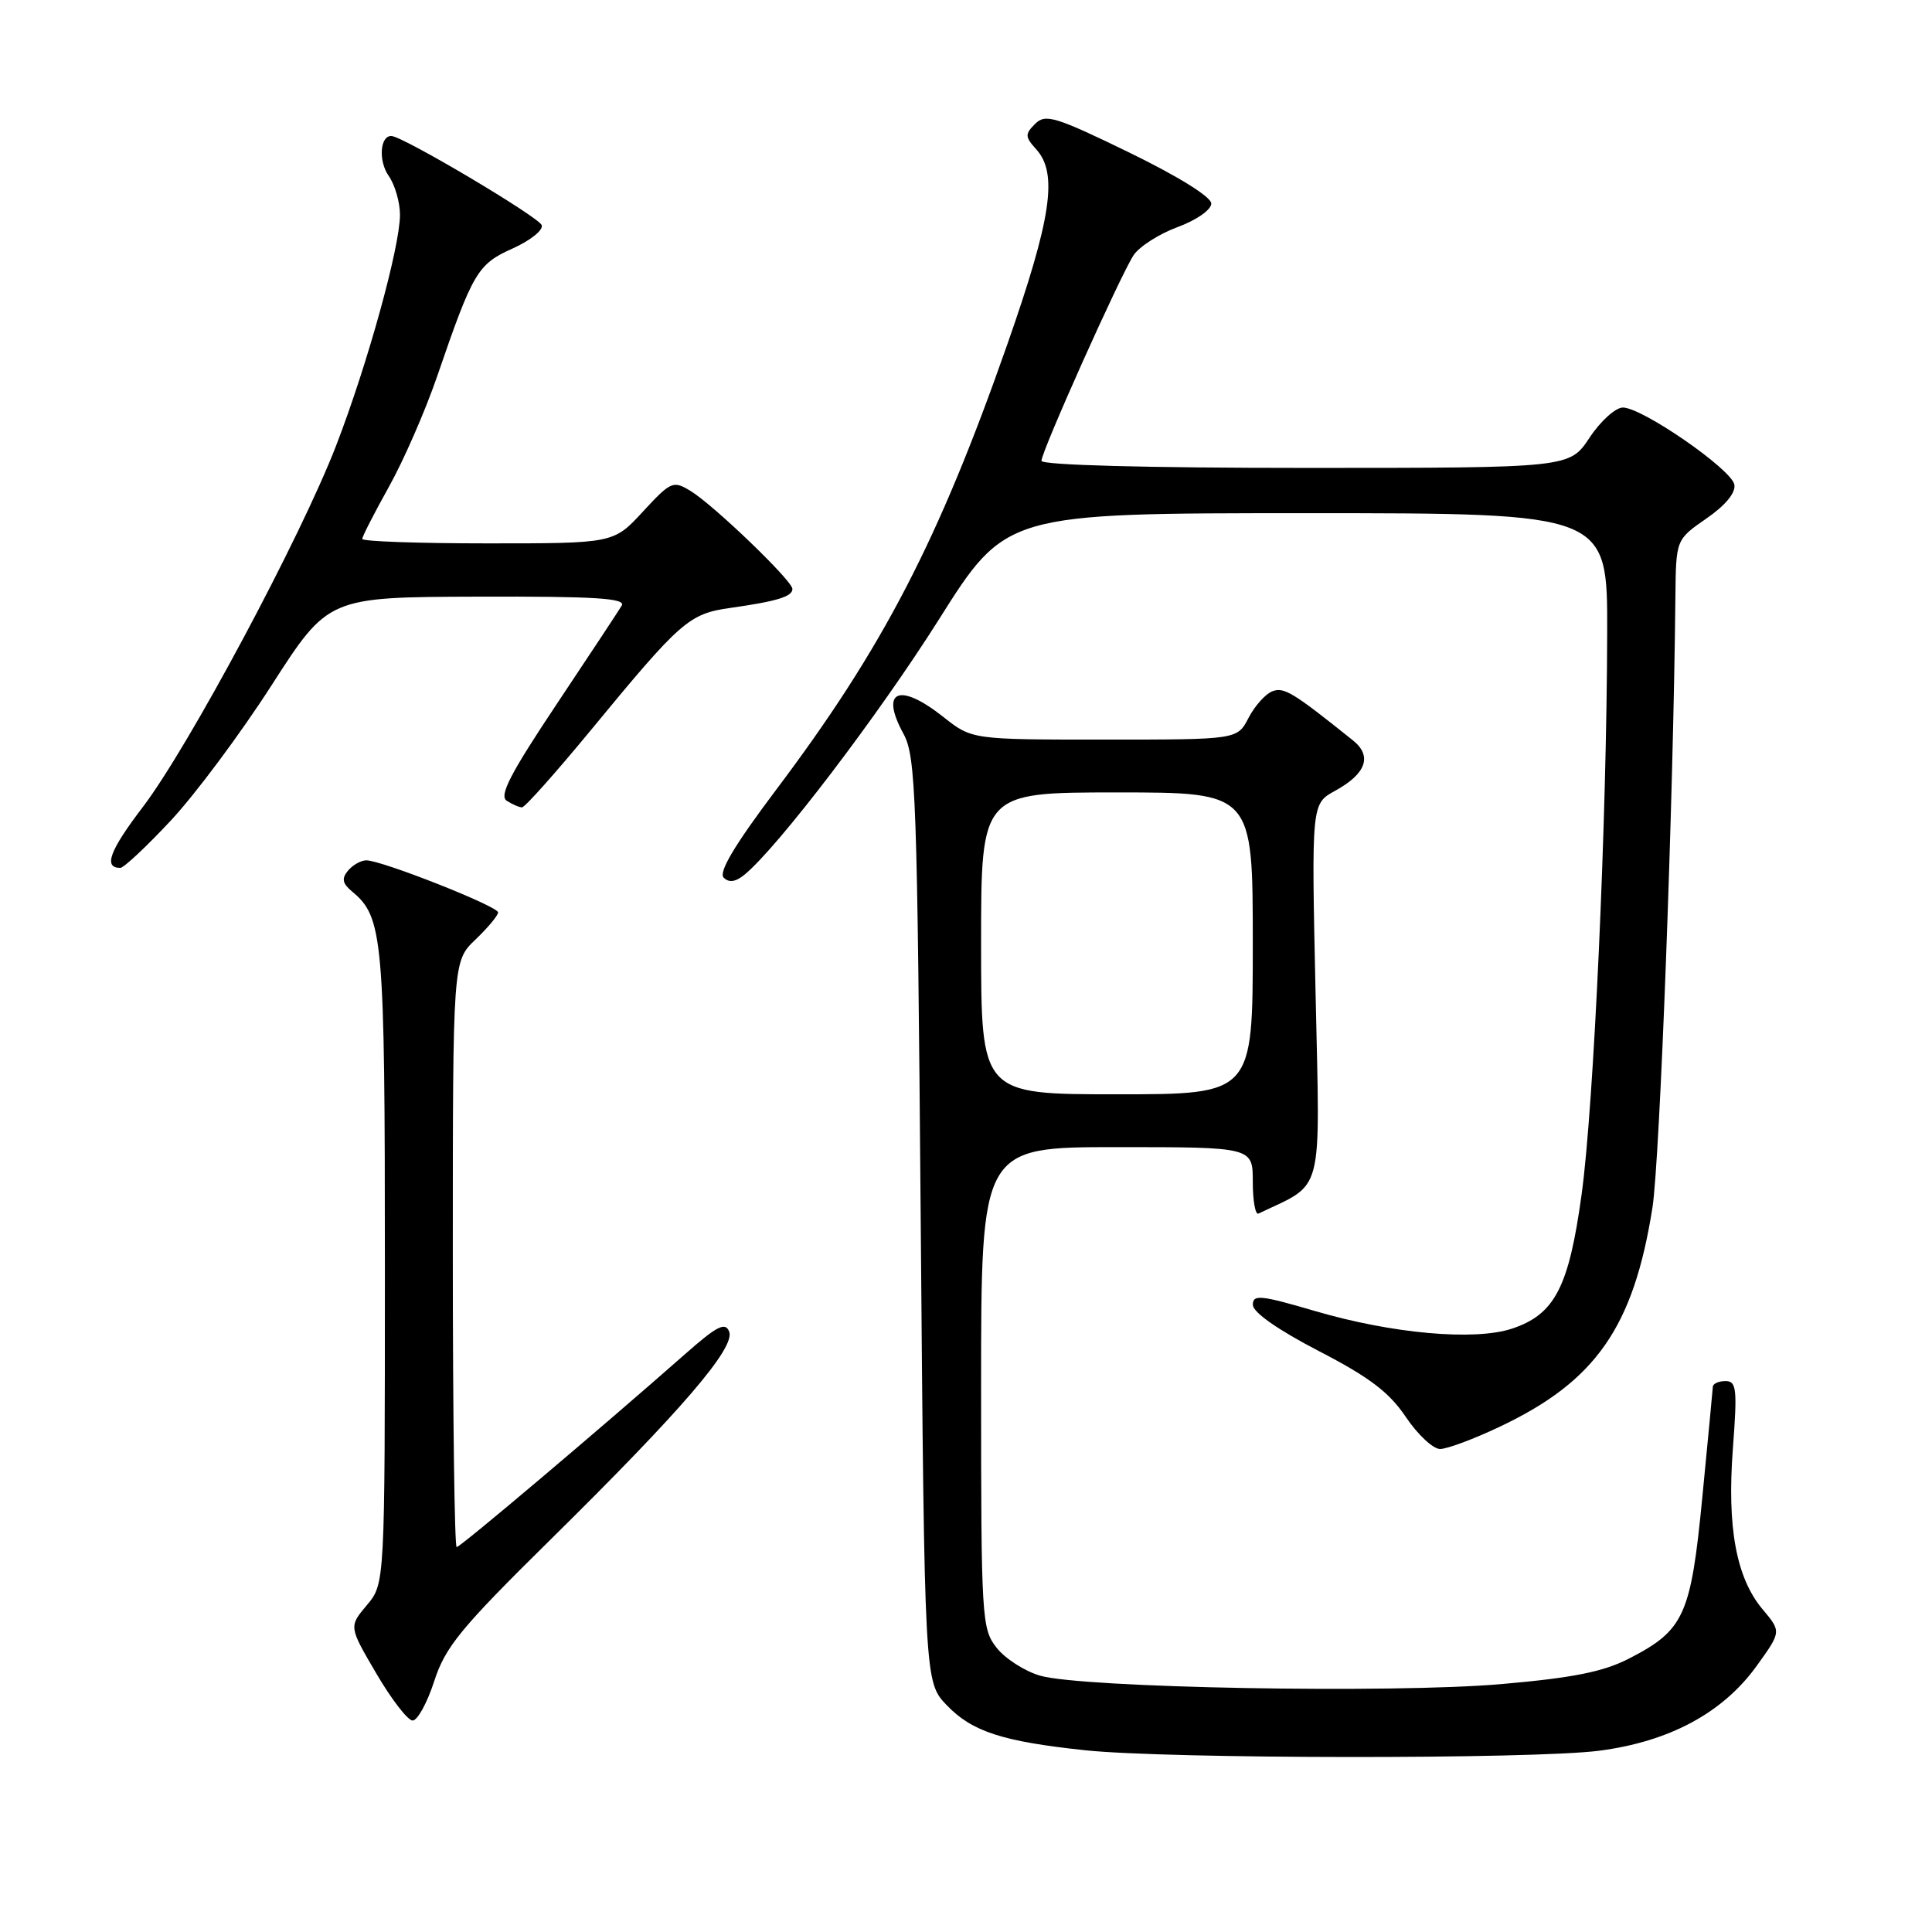 <?xml version="1.0" encoding="UTF-8" standalone="no"?>
<!DOCTYPE svg PUBLIC "-//W3C//DTD SVG 1.1//EN" "http://www.w3.org/Graphics/SVG/1.1/DTD/svg11.dtd" >
<svg xmlns="http://www.w3.org/2000/svg" xmlns:xlink="http://www.w3.org/1999/xlink" version="1.1" viewBox="0 0 256 256">
 <g >
 <path fill="currentColor"
d=" M 211.91 231.98 C 221.21 230.77 228.29 226.96 232.77 220.74 C 236.04 216.20 236.04 216.20 233.56 213.25 C 230.06 209.09 228.82 202.40 229.62 191.89 C 230.21 184.04 230.10 183.00 228.64 183.00 C 227.74 183.00 226.98 183.34 226.96 183.75 C 226.94 184.16 226.31 190.74 225.57 198.36 C 224.05 214.07 223.17 216.01 215.85 219.77 C 212.46 221.52 208.44 222.32 198.95 223.15 C 184.42 224.41 143.28 223.66 137.80 222.03 C 135.76 221.43 133.17 219.76 132.05 218.33 C 130.08 215.83 130.00 214.45 130.00 183.87 C 130.00 152.00 130.00 152.00 148.00 152.00 C 166.00 152.00 166.00 152.00 166.00 156.58 C 166.00 159.10 166.34 161.00 166.75 160.81 C 175.53 156.60 174.91 158.98 174.32 131.60 C 173.77 106.50 173.77 106.50 176.90 104.79 C 181.02 102.53 181.86 100.19 179.29 98.12 C 171.32 91.73 170.14 91.01 168.59 91.60 C 167.68 91.95 166.26 93.54 165.44 95.12 C 163.95 98.00 163.95 98.00 146.37 98.00 C 128.79 98.00 128.79 98.00 125.00 95.00 C 119.15 90.37 116.56 91.46 119.71 97.22 C 121.36 100.24 121.54 105.33 122.00 161.69 C 122.50 222.87 122.50 222.87 125.45 225.95 C 128.81 229.45 132.81 230.75 143.80 231.92 C 154.76 233.08 203.09 233.12 211.91 231.98 Z  M 57.54 222.75 C 59.02 218.19 61.06 215.72 72.95 204.00 C 90.34 186.86 97.44 178.59 96.62 176.45 C 96.11 175.13 95.02 175.68 90.75 179.45 C 79.49 189.37 61.00 205.00 60.51 205.00 C 60.23 205.00 60.00 187.53 60.00 166.19 C 60.00 127.37 60.00 127.37 63.00 124.50 C 64.65 122.92 66.00 121.30 66.00 120.90 C 66.00 120.09 50.58 114.00 48.54 114.00 C 47.83 114.00 46.73 114.62 46.11 115.37 C 45.24 116.41 45.37 117.06 46.64 118.12 C 50.77 121.54 51.00 124.14 51.00 167.89 C 51.00 209.85 51.00 209.85 48.61 212.69 C 46.22 215.53 46.22 215.53 49.86 221.74 C 51.86 225.16 54.03 227.97 54.67 227.98 C 55.31 227.99 56.61 225.64 57.54 222.75 Z  M 198.70 189.06 C 211.46 183.03 216.46 175.85 218.96 160.00 C 219.94 153.72 221.73 106.31 222.00 79.00 C 222.08 71.50 222.08 71.50 226.10 68.71 C 228.64 66.96 230.01 65.29 229.81 64.21 C 229.44 62.18 217.60 54.00 215.04 54.00 C 214.07 54.00 212.07 55.80 210.62 58.00 C 207.97 62.00 207.97 62.00 172.99 62.00 C 151.90 62.00 138.00 61.63 138.00 61.06 C 138.00 59.80 148.48 36.42 150.21 33.81 C 150.97 32.67 153.59 30.99 156.04 30.09 C 158.55 29.16 160.50 27.80 160.50 26.97 C 160.50 26.09 156.12 23.37 149.59 20.19 C 139.82 15.44 138.52 15.05 137.16 16.41 C 135.79 17.78 135.81 18.13 137.32 19.80 C 140.20 22.99 139.32 28.95 133.46 45.67 C 124.34 71.69 116.99 85.86 102.85 104.64 C 97.37 111.92 95.18 115.58 95.89 116.29 C 96.59 116.99 97.46 116.87 98.64 115.91 C 103.06 112.29 116.35 94.84 124.40 82.10 C 133.29 68.00 133.29 68.00 173.15 68.00 C 213.00 68.00 213.00 68.00 212.96 83.75 C 212.91 108.71 211.19 146.52 209.57 158.28 C 207.88 170.59 206.01 174.18 200.32 176.06 C 195.37 177.69 184.47 176.72 174.25 173.72 C 167.03 171.60 166.00 171.50 166.01 172.90 C 166.02 173.89 169.33 176.21 174.73 179.01 C 181.44 182.48 184.08 184.48 186.28 187.76 C 187.85 190.09 189.89 192.00 190.82 192.00 C 191.74 192.00 195.29 190.68 198.70 189.06 Z  M 22.64 108.72 C 25.86 105.27 31.88 97.20 36.00 90.78 C 43.50 79.12 43.50 79.12 63.31 79.06 C 78.90 79.01 82.96 79.27 82.38 80.25 C 81.97 80.94 78.07 86.84 73.71 93.38 C 67.61 102.53 66.10 105.45 67.15 106.11 C 67.89 106.58 68.80 106.98 69.17 106.98 C 69.54 106.99 73.64 102.39 78.29 96.75 C 90.24 82.24 91.29 81.33 96.78 80.55 C 102.94 79.68 105.00 79.05 105.00 78.04 C 105.00 76.95 94.56 66.91 91.48 65.04 C 89.19 63.65 88.89 63.79 85.19 67.79 C 81.31 72.00 81.31 72.00 64.65 72.00 C 55.49 72.00 48.00 71.74 48.00 71.41 C 48.00 71.09 49.59 67.99 51.53 64.51 C 53.47 61.04 56.35 54.45 57.93 49.85 C 62.67 36.04 63.28 35.00 67.94 32.92 C 70.27 31.87 72.00 30.49 71.78 29.84 C 71.42 28.76 53.37 18.05 51.86 18.02 C 50.35 17.98 50.12 21.33 51.50 23.30 C 52.33 24.48 53.00 26.81 53.00 28.47 C 52.99 32.74 48.70 48.27 44.54 59.04 C 39.84 71.21 25.01 98.93 18.95 106.90 C 14.51 112.72 13.67 115.00 15.94 115.00 C 16.40 115.00 19.41 112.18 22.64 108.72 Z  M 130.00 125.00 C 130.00 105.00 130.00 105.00 148.00 105.00 C 166.00 105.00 166.00 105.00 166.00 125.00 C 166.00 145.00 166.00 145.00 148.00 145.00 C 130.00 145.00 130.00 145.00 130.00 125.00 Z "/>
</g>
</svg>